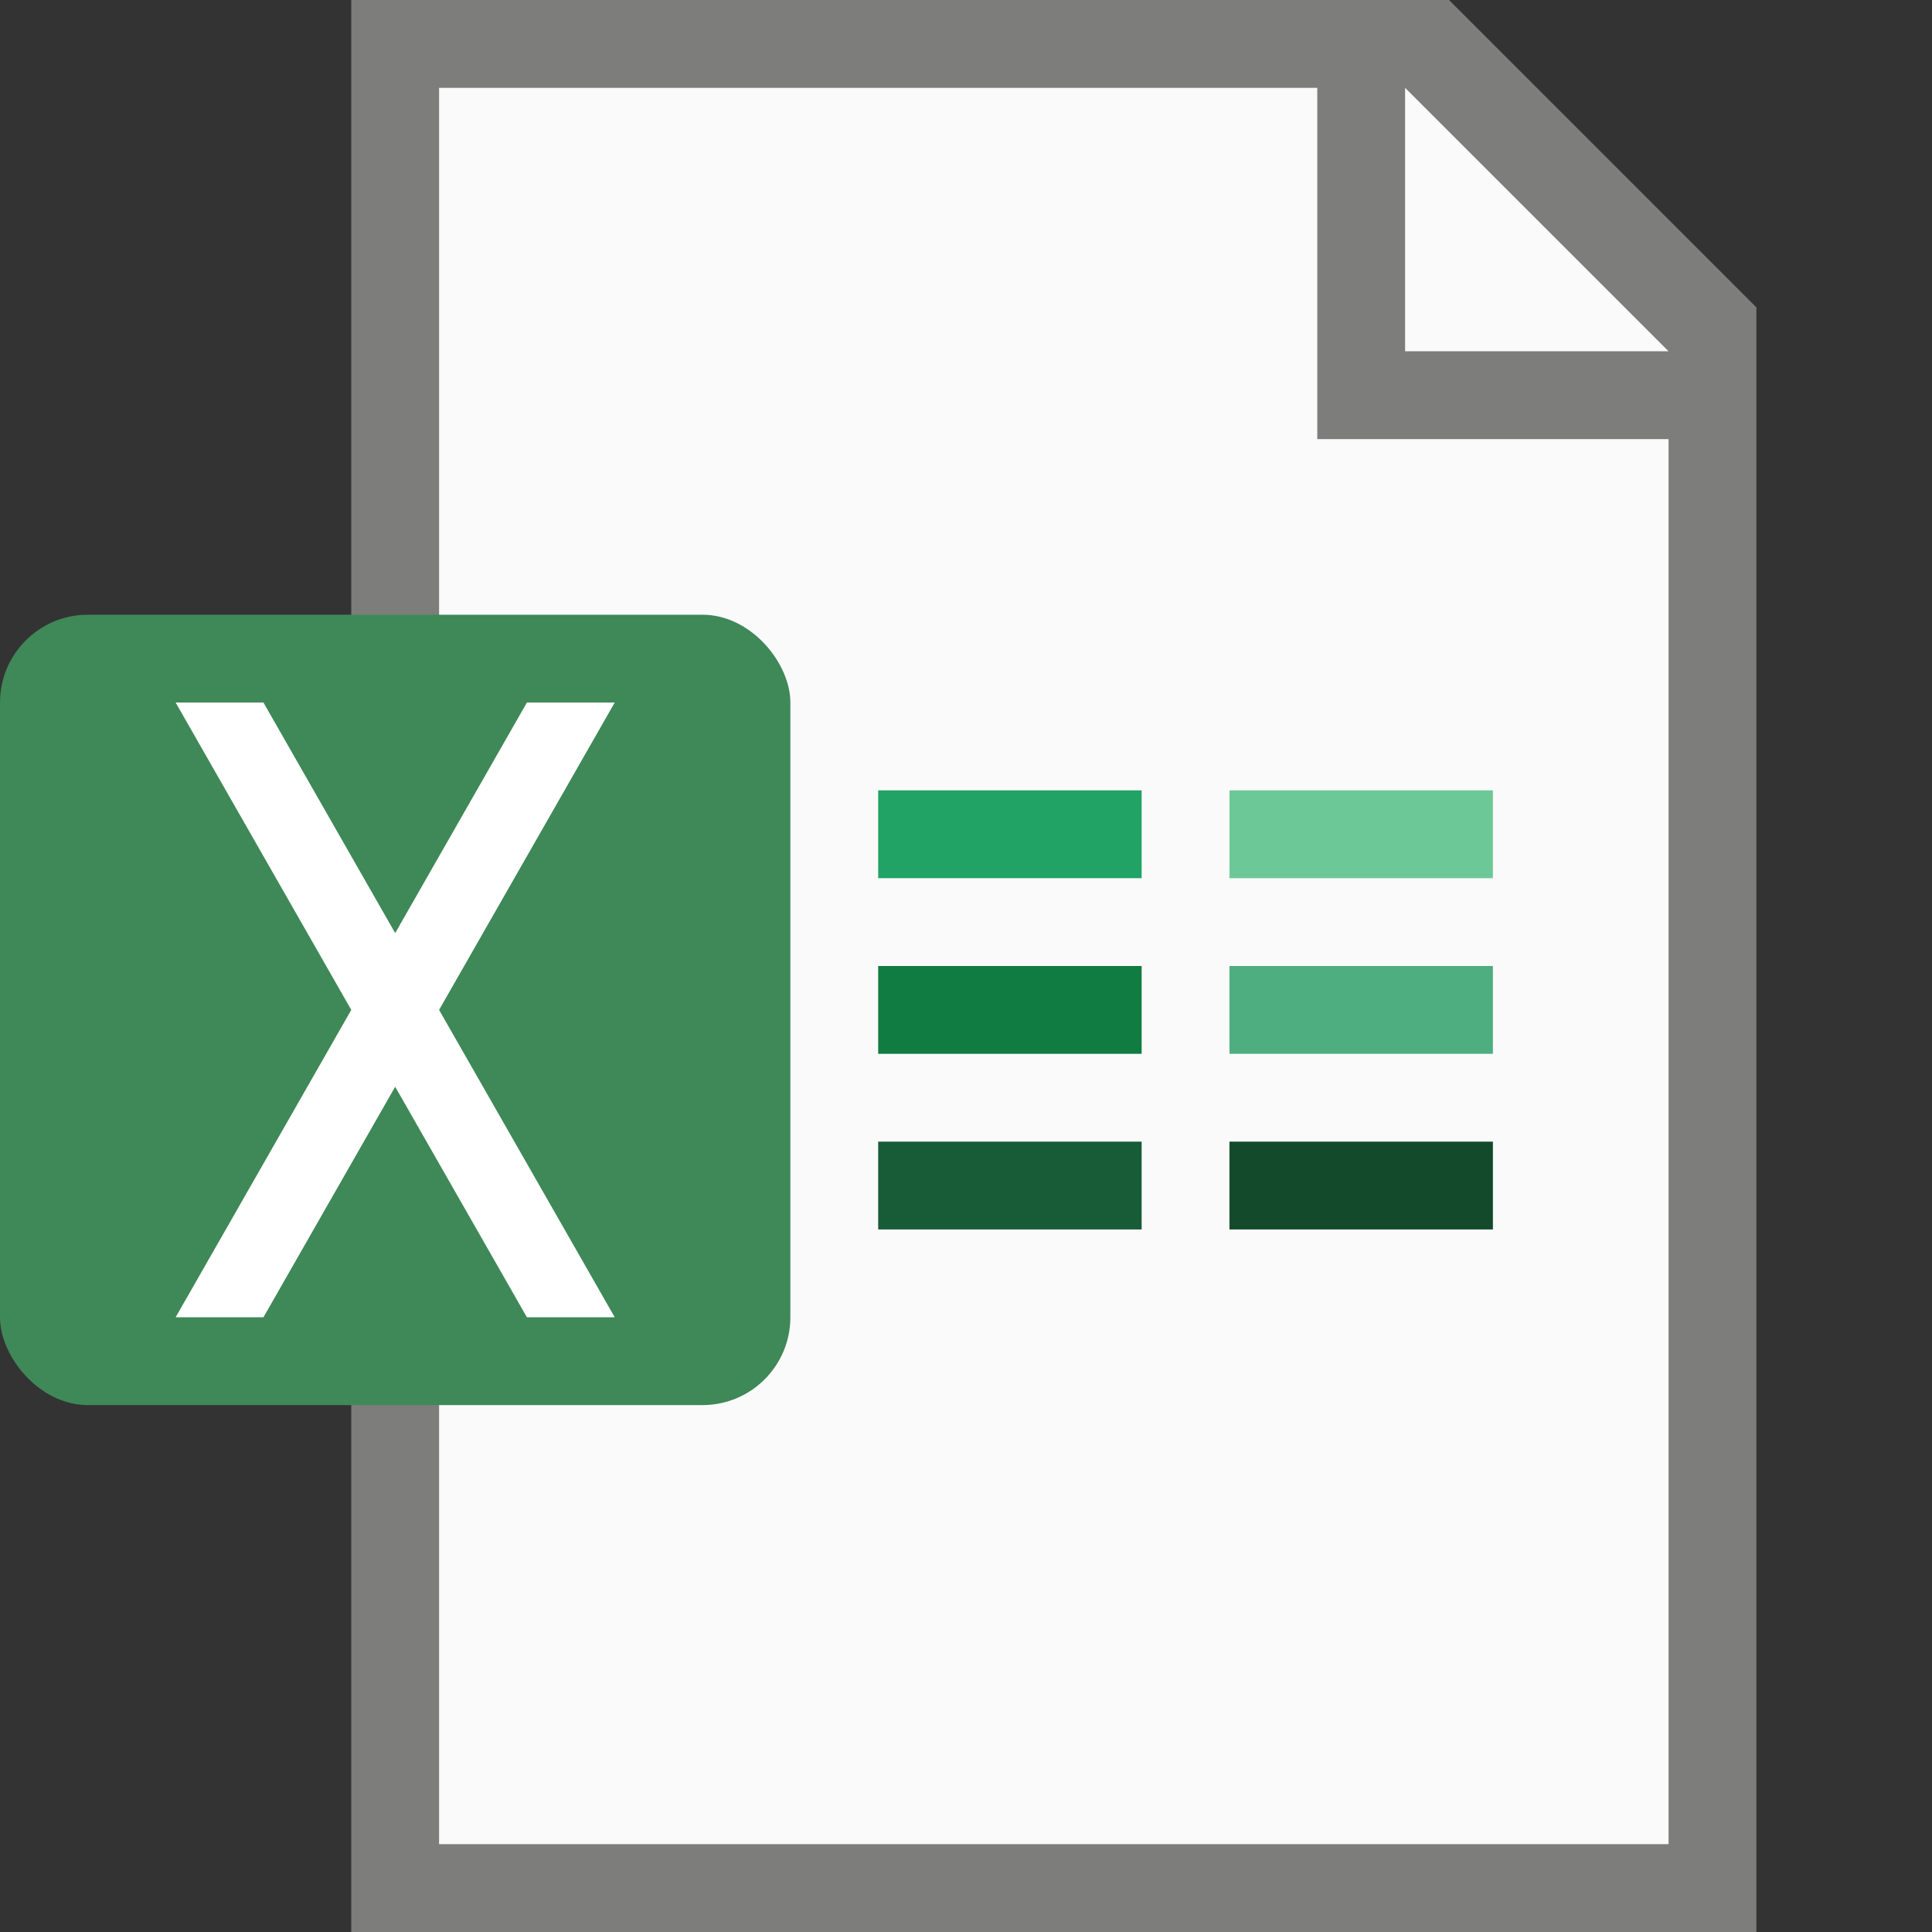 <?xml version="1.0" encoding="UTF-8" standalone="no"?>
<!-- Created with Inkscape (http://www.inkscape.org/) -->

<svg
   width="22"
   height="22"
   viewBox="0 0 22 22"
   version="1.1"
   id="svg5"
   inkscape:version="1.2.1 (9c6d41e410, 2022-07-14, custom)"
   sodipodi:docname="application-vnd.ms-excel.svg"
   xmlns:inkscape="http://www.inkscape.org/namespaces/inkscape"
   xmlns:sodipodi="http://sodipodi.sourceforge.net/DTD/sodipodi-0.dtd"
   xmlns="http://www.w3.org/2000/svg"
   xmlns:svg="http://www.w3.org/2000/svg">
  <rect x="0" y="0" width="22" height="22" fill="#333333" stroke="none"/>
  <sodipodi:namedview
     id="namedview7"
     pagecolor="#ffffff"
     bordercolor="#000000"
     borderopacity="0.25"
     inkscape:showpageshadow="2"
     inkscape:pageopacity="0.0"
     inkscape:pagecheckerboard="0"
     inkscape:deskcolor="#d1d1d1"
     inkscape:document-units="px"
     showgrid="false"
     inkscape:zoom="36.727273"
     inkscape:cx="10.986386"
     inkscape:cy="11"
     inkscape:window-width="1920"
     inkscape:window-height="1010"
     inkscape:window-x="0"
     inkscape:window-y="0"
     inkscape:window-maximized="1"
     inkscape:current-layer="svg5" />
  <defs
     id="defs2" />
  <path
     id="rect234"
     style="fill:#7d7d7b"
     d="M 4,0 H 16.5 L 20,3.5 V 22 H 4 Z"
     sodipodi:nodetypes="cccccc" />
  <path
     id="rect1746"
     style="fill:#fafafa"
     d="m 5,1 h 10 v 4 h 4 V 21 H 5 Z"
     sodipodi:nodetypes="ccccccc" />
  <rect
     style="fill:#185c37;fill-opacity:1;stroke-width:2.646;stroke-linecap:round"
     id="rect341"
     width="3"
     height="1"
     x="10"
     y="13" />
  <rect
     style="fill:#107c41;fill-opacity:1;stroke-width:2.646;stroke-linecap:round"
     id="rect343"
     width="3"
     height="1"
     x="10"
     y="11" />
  <rect
     style="fill:#21a366;fill-opacity:1;stroke-width:1;stroke-linecap:round"
     id="rect345"
     width="3"
     height="1"
     x="10"
     y="9" />
  <rect
     style="fill:#6dc898;fill-opacity:1;stroke-width:2.049"
     id="rect518"
     width="3"
     height="1"
     x="14"
     y="9" />
  <rect
     style="fill:#4fae7f;fill-opacity:1;stroke-width:2.049"
     id="rect520"
     width="3"
     height="1"
     x="14"
     y="11" />
  <rect
     style="fill:#134a2c;fill-opacity:1;stroke-width:2.049"
     id="rect522"
     width="3"
     height="1"
     x="14"
     y="13" />
  <path
     id="rect1800"
     style="fill:#fafafa;stroke-width:0.75"
     d="m 16,1 3,3 h -3 z"
     sodipodi:nodetypes="cccc" />
  <rect
     style="fill:#3f8858;fill-opacity:1;stroke-width:1.286;stroke-linecap:round"
     id="rect347"
     width="9"
     height="9"
     x="0"
     y="7"
     ry="1" />
  <path
     id="rect1620"
     style="fill:#ffffff"
     d="M 2 8 L 4 11.5 L 2 15 L 3 15 L 4.5 12.375 L 6 15 L 7 15 L 5 11.5 L 7 8 L 6 8 L 4.5 10.625 L 3 8 L 2 8 z " />
</svg>
